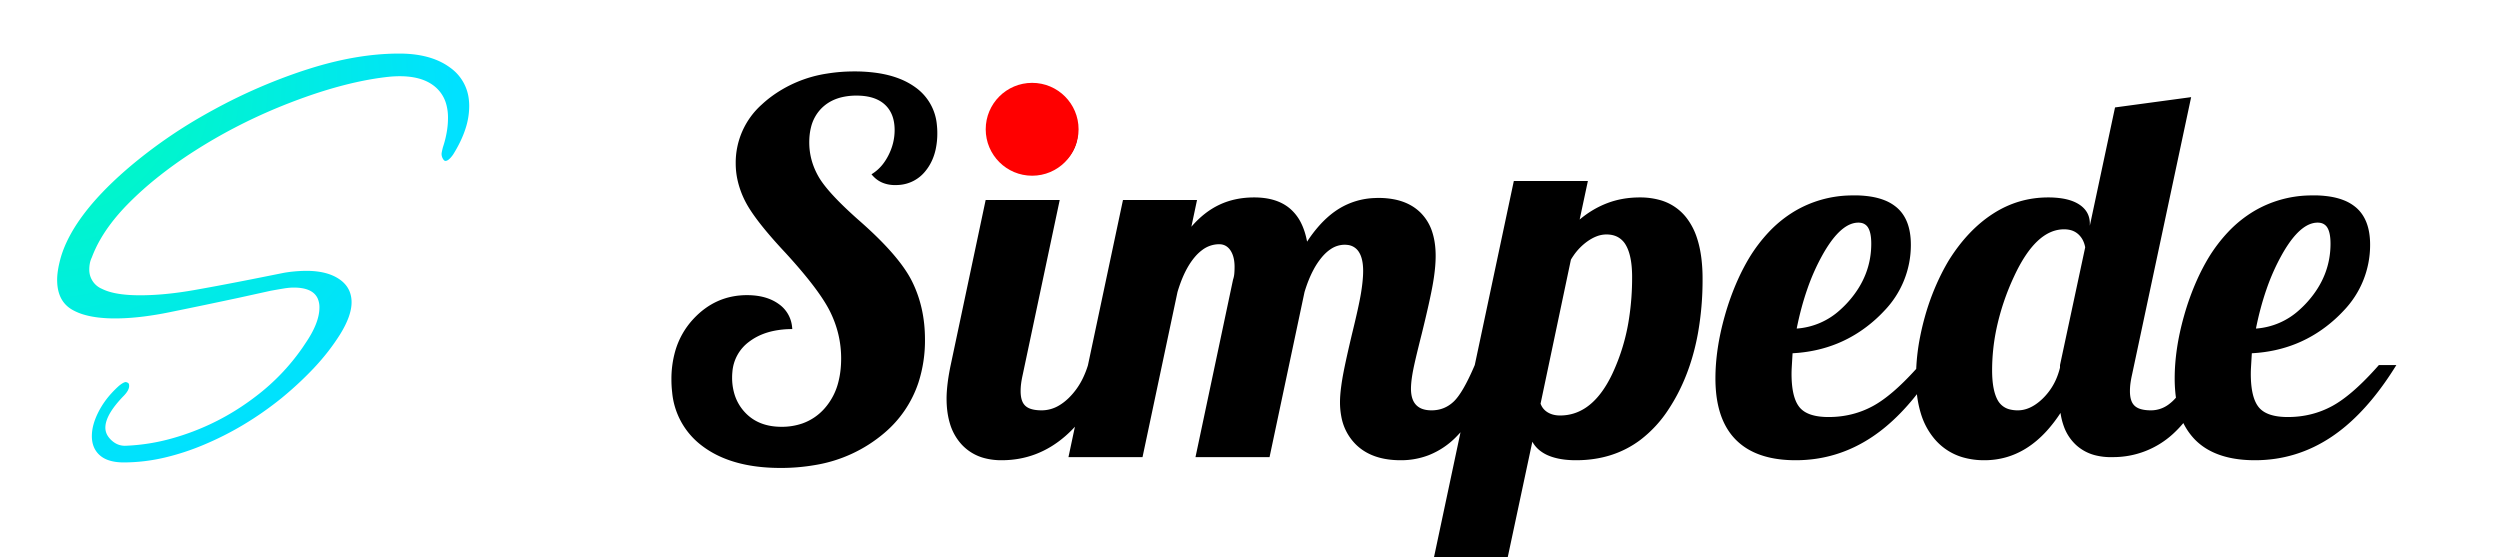 <svg xmlns="http://www.w3.org/2000/svg" viewBox="0 0 175 39"><defs><radialGradient id="a" cx="-4.619%" cy="6.646%" r="101.342%" fx="-4.619%" fy="6.646%" gradientTransform="matrix(.83 .534 -.558 .794 .03 .038)"><stop offset="0%" stop-color="#00FFB4"/><stop offset="100%" stop-color="#00E1FF"/></radialGradient></defs><g id="svgGroup" fill="url(#a)" fill-rule="nonzero" stroke-linecap="round"><path d="M 14.94 16.605 L 12.69 17.1 A 592.831 592.831 0 0 1 10.409 17.582 Q 9.02 17.872 7.83 18.113 A 23.986 23.986 0 0 1 6.066 18.405 Q 5.189 18.515 4.406 18.535 A 13.535 13.535 0 0 1 4.05 18.54 A 9.927 9.927 0 0 1 2.928 18.481 Q 2.392 18.42 1.948 18.296 A 3.879 3.879 0 0 1 1.058 17.933 Q 0 17.325 0 15.84 Q 0 15.337 0.15 14.683 A 9.133 9.133 0 0 1 0.27 14.22 Q 1.133 11.371 4.772 8.19 A 30.532 30.532 0 0 1 5.085 7.92 A 34.195 34.195 0 0 1 10.214 4.344 A 38.371 38.371 0 0 1 11.025 3.893 A 38.163 38.163 0 0 1 17.139 1.227 A 35.142 35.142 0 0 1 17.663 1.058 Q 21.015 0 23.94 0 Q 25.636 0 26.808 0.563 A 4.285 4.285 0 0 1 27.518 0.99 A 3.139 3.139 0 0 1 28.824 3.268 A 4.079 4.079 0 0 1 28.845 3.69 A 5.117 5.117 0 0 1 28.581 5.269 Q 28.3 6.137 27.72 7.065 Q 27.405 7.515 27.18 7.515 Q 27.104 7.515 27.028 7.403 A 0.704 0.704 0 0 1 27 7.358 Q 26.91 7.2 26.91 7.02 A 0.3 0.3 0 0 1 26.911 6.994 Q 26.915 6.949 26.931 6.87 A 2.924 2.924 0 0 1 26.933 6.863 Q 26.953 6.762 26.991 6.607 A 11.844 11.844 0 0 1 27 6.57 A 7.196 7.196 0 0 0 27.291 5.384 A 5.837 5.837 0 0 0 27.36 4.5 A 3.514 3.514 0 0 0 27.246 3.578 A 2.43 2.43 0 0 0 26.303 2.205 Q 25.245 1.44 23.265 1.62 Q 20.572 1.9 17.28 3.077 A 42.204 42.204 0 0 0 15.345 3.825 Q 12.33 5.085 9.653 6.795 A 30.156 30.156 0 0 0 6.918 8.754 A 23.671 23.671 0 0 0 5.063 10.418 Q 3.418 12.062 2.655 13.723 A 7.902 7.902 0 0 0 2.43 14.265 A 1.652 1.652 0 0 0 2.285 14.713 A 2.291 2.291 0 0 0 2.25 15.12 A 1.442 1.442 0 0 0 3.139 16.47 Q 3.83 16.82 5.058 16.898 A 11.834 11.834 0 0 0 5.805 16.92 Q 7.515 16.92 9.563 16.56 A 160.362 160.362 0 0 0 11.19 16.265 Q 11.906 16.131 12.686 15.98 A 277.749 277.749 0 0 0 14.31 15.66 L 15.885 15.345 A 9.735 9.735 0 0 1 17.22 15.213 A 8.793 8.793 0 0 1 17.46 15.21 A 5.756 5.756 0 0 1 18.381 15.279 Q 18.864 15.358 19.258 15.525 A 2.849 2.849 0 0 1 19.755 15.795 Q 20.564 16.348 20.608 17.304 A 2.42 2.42 0 0 1 20.61 17.415 Q 20.61 18.36 19.8 19.665 Q 19.035 20.88 18 21.983 A 23.845 23.845 0 0 1 16.093 23.795 A 26.767 26.767 0 0 1 15.705 24.12 Q 13.14 26.19 10.215 27.405 A 17.03 17.03 0 0 1 7.542 28.277 A 12.628 12.628 0 0 1 4.68 28.62 A 4.088 4.088 0 0 1 4.062 28.577 Q 3.388 28.473 2.993 28.125 Q 2.43 27.63 2.43 26.775 A 3.087 3.087 0 0 1 2.546 25.959 Q 2.643 25.606 2.82 25.232 A 5.73 5.73 0 0 1 2.925 25.02 A 5.941 5.941 0 0 1 3.797 23.785 A 7.301 7.301 0 0 1 4.32 23.265 Q 4.59 23.04 4.77 22.995 A 0.333 0.333 0 0 1 4.889 23.016 A 0.299 0.299 0 0 1 4.995 23.085 A 0.115 0.115 0 0 1 5.019 23.122 Q 5.034 23.159 5.038 23.218 A 0.668 0.668 0 0 1 5.04 23.265 Q 5.04 23.58 4.635 23.985 A 8.238 8.238 0 0 0 4.091 24.603 Q 3.375 25.512 3.375 26.19 A 1.077 1.077 0 0 0 3.588 26.828 A 1.627 1.627 0 0 0 3.825 27.09 Q 4.275 27.495 4.86 27.45 A 13.939 13.939 0 0 0 8.018 26.944 A 17.005 17.005 0 0 0 9.495 26.46 Q 11.88 25.56 13.95 23.963 A 15.005 15.005 0 0 0 17.155 20.616 A 14.187 14.187 0 0 0 17.37 20.295 Q 18.348 18.872 18.36 17.801 A 2.373 2.373 0 0 0 18.36 17.775 A 1.521 1.521 0 0 0 18.24 17.149 Q 17.949 16.498 16.946 16.398 A 3.91 3.91 0 0 0 16.56 16.38 A 3.535 3.535 0 0 0 16.267 16.393 Q 16.118 16.406 15.952 16.43 A 6.183 6.183 0 0 0 15.84 16.448 Q 15.435 16.515 14.94 16.605 Z" transform="translate(4, 3.75)" vector-effect="non-scaling-stroke"/></g><g id="svgGroup2" fill="none" fill-rule="evenodd"><path fill="currentColor" d="M 19.548 20.556 L 21.996 9 L 27.18 9 L 24.588 21.24 Q 24.516 21.564 24.48 21.834 A 4.208 4.208 0 0 0 24.444 22.374 A 4.589 4.589 0 0 0 24.444 22.392 A 2.389 2.389 0 0 0 24.47 22.755 Q 24.498 22.941 24.559 23.088 A 0.891 0.891 0 0 0 24.786 23.418 A 0.993 0.993 0 0 0 25.098 23.602 Q 25.419 23.724 25.92 23.724 A 2.384 2.384 0 0 0 27.16 23.367 Q 27.491 23.169 27.808 22.862 A 4.454 4.454 0 0 0 27.828 22.842 A 4.91 4.91 0 0 0 28.808 21.46 A 6.368 6.368 0 0 0 29.154 20.576 L 31.608 9 L 36.792 9 L 36.396 10.872 Q 37.296 9.828 38.376 9.324 Q 39.456 8.82 40.788 8.82 Q 42.372 8.82 43.29 9.594 A 3.186 3.186 0 0 1 44.106 10.672 Q 44.366 11.215 44.496 11.916 A 9.321 9.321 0 0 1 45.351 10.789 Q 45.88 10.198 46.458 9.79 A 5.409 5.409 0 0 1 46.728 9.612 A 5.099 5.099 0 0 1 49.213 8.863 A 6.16 6.16 0 0 1 49.5 8.856 A 5.591 5.591 0 0 1 50.685 8.974 Q 51.44 9.138 52.007 9.529 A 3.195 3.195 0 0 1 52.452 9.9 A 3.348 3.348 0 0 1 53.282 11.322 Q 53.443 11.851 53.483 12.488 A 6.933 6.933 0 0 1 53.496 12.924 Q 53.496 13.568 53.377 14.396 A 16.858 16.858 0 0 1 53.298 14.886 Q 53.1 16.02 52.524 18.36 A 120.481 120.481 0 0 0 52.311 19.211 Q 52.051 20.261 51.937 20.826 A 12.054 12.054 0 0 0 51.912 20.952 A 10.388 10.388 0 0 0 51.83 21.442 Q 51.799 21.662 51.784 21.854 A 4.477 4.477 0 0 0 51.768 22.212 A 2.528 2.528 0 0 0 51.802 22.638 Q 51.84 22.864 51.924 23.043 A 1.125 1.125 0 0 0 52.128 23.346 A 1.133 1.133 0 0 0 52.612 23.641 Q 52.871 23.724 53.208 23.724 Q 54.108 23.724 54.756 23.112 Q 55.383 22.52 56.177 20.684 A 24.298 24.298 0 0 0 56.232 20.556 L 56.233 20.556 L 58.968 7.668 L 64.152 7.668 L 63.576 10.368 Q 64.476 9.612 65.52 9.216 Q 66.564 8.82 67.788 8.82 A 5.154 5.154 0 0 1 69.122 8.983 A 3.547 3.547 0 0 1 71.064 10.26 A 4.647 4.647 0 0 1 71.787 11.656 Q 72.002 12.304 72.099 13.096 A 11.585 11.585 0 0 1 72.18 14.508 A 21.294 21.294 0 0 1 71.849 18.371 Q 71.417 20.711 70.423 22.596 A 12.501 12.501 0 0 1 69.822 23.616 A 8.487 8.487 0 0 1 67.803 25.81 Q 65.912 27.216 63.324 27.216 A 6.803 6.803 0 0 1 62.513 27.171 Q 62.099 27.121 61.748 27.016 A 3.463 3.463 0 0 1 61.398 26.892 A 2.551 2.551 0 0 1 60.782 26.532 A 2.063 2.063 0 0 1 60.264 25.92 L 58.392 34.704 L 52.956 36 L 55.236 25.258 A 8.533 8.533 0 0 1 54.954 25.56 A 5.54 5.54 0 0 1 53.005 26.864 A 5.388 5.388 0 0 1 51.048 27.216 Q 49.407 27.216 48.362 26.488 A 3.431 3.431 0 0 1 47.916 26.118 A 3.653 3.653 0 0 1 46.891 24.153 A 5.306 5.306 0 0 1 46.8 23.148 A 5.289 5.289 0 0 1 46.8 23.133 Q 46.802 22.669 46.885 22.042 A 15.693 15.693 0 0 1 46.962 21.528 Q 47.118 20.592 47.591 18.589 A 138.268 138.268 0 0 1 47.628 18.432 Q 48.132 16.38 48.276 15.48 A 14.243 14.243 0 0 0 48.361 14.87 Q 48.394 14.583 48.409 14.334 A 6.305 6.305 0 0 0 48.42 13.968 A 4.024 4.024 0 0 0 48.392 13.472 Q 48.36 13.22 48.294 13.013 A 1.555 1.555 0 0 0 48.096 12.6 A 1.054 1.054 0 0 0 47.328 12.145 A 1.593 1.593 0 0 0 47.124 12.132 A 1.746 1.746 0 0 0 46.149 12.439 Q 45.825 12.652 45.522 13.014 A 5.09 5.09 0 0 0 44.948 13.877 Q 44.587 14.549 44.316 15.444 L 41.868 27 L 36.684 27 L 39.312 14.58 Q 39.384 14.364 39.402 14.148 A 5.158 5.158 0 0 0 39.417 13.879 A 6.46 6.46 0 0 0 39.42 13.68 A 2.932 2.932 0 0 0 39.386 13.219 Q 39.321 12.812 39.132 12.528 A 1.02 1.02 0 0 0 38.874 12.257 Q 38.659 12.104 38.371 12.097 A 1.153 1.153 0 0 0 38.34 12.096 A 1.963 1.963 0 0 0 37.164 12.494 A 3.036 3.036 0 0 0 36.648 12.978 Q 36.061 13.664 35.647 14.774 A 10.18 10.18 0 0 0 35.424 15.444 L 32.976 27 L 27.792 27 L 28.244 24.871 A 8.216 8.216 0 0 1 27.576 25.524 Q 25.632 27.216 23.112 27.216 A 4.606 4.606 0 0 1 21.918 27.07 A 3.304 3.304 0 0 1 20.286 26.082 A 3.724 3.724 0 0 1 19.486 24.618 Q 19.317 24.048 19.274 23.364 A 7.59 7.59 0 0 1 19.26 22.896 A 7.318 7.318 0 0 1 19.276 22.43 Q 19.294 22.15 19.332 21.834 A 13.525 13.525 0 0 1 19.436 21.137 A 17.066 17.066 0 0 1 19.548 20.556 Z M 84.886 16.769 A 6.624 6.624 0 0 0 86.76 12.132 Q 86.76 10.368 85.77 9.522 A 3.032 3.032 0 0 0 84.893 9.008 Q 84.444 8.833 83.889 8.751 A 7.405 7.405 0 0 0 82.8 8.676 A 9.476 9.476 0 0 0 82.478 8.682 A 7.931 7.931 0 0 0 78.642 9.774 A 8.434 8.434 0 0 0 76.82 11.24 A 10.919 10.919 0 0 0 75.456 13.032 A 14.955 14.955 0 0 0 74.65 14.578 A 18.185 18.185 0 0 0 73.728 17.136 Q 73.08 19.44 73.08 21.492 A 10.02 10.02 0 0 0 73.122 22.428 Q 73.325 24.584 74.502 25.776 A 4.239 4.239 0 0 0 75.48 26.512 Q 76.758 27.216 78.696 27.216 Q 81.612 27.216 84.06 25.578 A 11.301 11.301 0 0 0 85.026 24.852 Q 86.035 24.008 86.98 22.849 A 21.517 21.517 0 0 0 87.183 22.593 A 7.634 7.634 0 0 0 87.46 23.944 A 4.975 4.975 0 0 0 88.398 25.704 A 4.076 4.076 0 0 0 90.368 27.004 A 5.299 5.299 0 0 0 91.908 27.216 Q 93.492 27.216 94.824 26.388 Q 95.584 25.916 96.262 25.174 A 9.869 9.869 0 0 0 97.236 23.904 A 4.675 4.675 0 0 0 97.471 24.85 A 3.257 3.257 0 0 0 98.37 26.19 A 3.126 3.126 0 0 0 99.716 26.881 A 4.388 4.388 0 0 0 100.764 27 A 7.94 7.94 0 0 0 100.943 26.998 A 6.182 6.182 0 0 0 105.102 25.38 A 7.963 7.963 0 0 0 105.835 24.614 A 4.536 4.536 0 0 0 106.65 25.776 A 4.239 4.239 0 0 0 107.628 26.512 Q 108.906 27.216 110.844 27.216 Q 113.76 27.216 116.208 25.578 A 11.301 11.301 0 0 0 117.174 24.852 Q 119.074 23.263 120.744 20.556 L 119.52 20.556 A 26.451 26.451 0 0 1 119.262 20.845 Q 117.583 22.699 116.262 23.418 Q 114.84 24.192 113.148 24.192 A 6.155 6.155 0 0 1 113.041 24.191 Q 111.652 24.167 111.114 23.508 A 1.708 1.708 0 0 1 110.931 23.23 Q 110.556 22.526 110.556 21.168 Q 110.556 20.952 110.574 20.646 L 110.628 19.728 Q 114.012 19.548 116.46 17.334 A 9.154 9.154 0 0 0 117.034 16.769 A 6.624 6.624 0 0 0 118.908 12.132 Q 118.908 10.368 117.918 9.522 A 3.032 3.032 0 0 0 117.041 9.008 Q 116.592 8.833 116.037 8.751 A 7.405 7.405 0 0 0 114.948 8.676 A 9.476 9.476 0 0 0 114.626 8.682 A 7.931 7.931 0 0 0 110.79 9.774 A 8.434 8.434 0 0 0 108.968 11.24 A 10.919 10.919 0 0 0 107.604 13.032 A 14.955 14.955 0 0 0 106.798 14.578 A 18.185 18.185 0 0 0 105.876 17.136 Q 105.228 19.44 105.228 21.492 A 10.02 10.02 0 0 0 105.27 22.428 A 7.021 7.021 0 0 0 105.317 22.836 A 4.529 4.529 0 0 1 105.264 22.896 A 3.05 3.05 0 0 1 104.825 23.296 A 2.068 2.068 0 0 1 103.572 23.724 Q 103.071 23.724 102.75 23.602 A 0.993 0.993 0 0 1 102.438 23.418 A 0.891 0.891 0 0 1 102.211 23.088 Q 102.15 22.941 102.122 22.755 A 2.389 2.389 0 0 1 102.096 22.392 A 4.589 4.589 0 0 1 102.096 22.374 A 4.208 4.208 0 0 1 102.132 21.834 Q 102.168 21.564 102.24 21.24 L 106.38 1.8 L 101.052 2.52 L 99.288 10.8 L 99.288 10.656 A 1.938 1.938 0 0 0 99.288 10.606 Q 99.266 9.778 98.532 9.306 Q 98.011 8.971 97.182 8.867 A 6.52 6.52 0 0 0 96.372 8.82 Q 94.284 8.82 92.52 9.954 Q 90.756 11.088 89.424 13.212 A 14.857 14.857 0 0 0 88.914 14.137 A 16.66 16.66 0 0 0 87.732 17.208 A 17.945 17.945 0 0 0 87.41 18.563 A 14.796 14.796 0 0 0 87.135 20.823 A 26.451 26.451 0 0 1 87.114 20.845 Q 85.435 22.699 84.114 23.418 Q 82.692 24.192 81 24.192 A 6.155 6.155 0 0 1 80.893 24.191 Q 79.504 24.167 78.966 23.508 A 1.708 1.708 0 0 1 78.783 23.23 Q 78.408 22.526 78.408 21.168 Q 78.408 20.952 78.426 20.646 L 78.48 19.728 Q 81.864 19.548 84.312 17.334 A 9.154 9.154 0 0 0 84.886 16.769 Z M 6.333 2.31 A 5.447 5.447 0 0 0 4.5 6.444 A 5.38 5.38 0 0 0 4.61 7.523 A 6.211 6.211 0 0 0 5.166 9.09 A 6.874 6.874 0 0 0 5.538 9.725 Q 6.314 10.918 7.992 12.708 A 43.845 43.845 0 0 1 8.776 13.586 Q 10.501 15.572 11.124 16.848 Q 11.88 18.396 11.88 20.088 Q 11.88 20.963 11.697 21.695 A 4.385 4.385 0 0 1 10.728 23.58 A 3.716 3.716 0 0 1 9.156 24.645 A 4.383 4.383 0 0 1 7.704 24.876 Q 6.12 24.876 5.184 23.904 A 3.22 3.22 0 0 1 4.415 22.6 A 3.997 3.997 0 0 1 4.248 21.42 A 3.966 3.966 0 0 1 4.267 21.035 A 2.892 2.892 0 0 1 5.418 18.936 A 3.833 3.833 0 0 1 5.678 18.753 Q 6.322 18.337 7.155 18.163 A 6.356 6.356 0 0 1 8.46 18.036 A 2.887 2.887 0 0 0 8.44 17.831 A 2.201 2.201 0 0 0 7.524 16.29 Q 6.66 15.66 5.292 15.66 Q 3.096 15.66 1.548 17.316 A 5.527 5.527 0 0 0 0.256 19.613 A 7.113 7.113 0 0 0 0 21.564 A 7.667 7.667 0 0 0 0.05 22.454 A 5.274 5.274 0 0 0 2.052 26.136 A 6.492 6.492 0 0 0 3.102 26.81 Q 4.936 27.756 7.632 27.756 A 13.826 13.826 0 0 0 10.06 27.552 A 9.945 9.945 0 0 0 14.904 25.308 A 7.844 7.844 0 0 0 17.288 21.79 A 9.559 9.559 0 0 0 17.748 18.756 Q 17.748 16.524 16.848 14.706 Q 15.948 12.888 13.104 10.404 A 32.017 32.017 0 0 1 12.172 9.549 Q 10.792 8.229 10.296 7.362 Q 9.648 6.228 9.648 4.968 Q 9.648 4.412 9.762 3.944 A 2.834 2.834 0 0 1 10.53 2.556 A 2.785 2.785 0 0 1 10.68 2.42 Q 11.21 1.971 11.954 1.799 A 4.464 4.464 0 0 1 12.96 1.692 Q 14.256 1.692 14.94 2.322 Q 15.624 2.952 15.624 4.104 Q 15.624 5.04 15.174 5.904 A 3.843 3.843 0 0 1 14.867 6.402 A 2.947 2.947 0 0 1 14.004 7.2 A 2.326 2.326 0 0 0 14.194 7.406 A 1.863 1.863 0 0 0 14.742 7.776 Q 15.156 7.956 15.66 7.956 A 3.323 3.323 0 0 0 15.925 7.946 A 2.58 2.58 0 0 0 17.802 6.948 A 3.292 3.292 0 0 0 17.909 6.807 Q 18.329 6.223 18.498 5.449 A 5.287 5.287 0 0 0 18.612 4.32 A 5.182 5.182 0 0 0 18.582 3.752 A 3.606 3.606 0 0 0 17.082 1.116 A 4.965 4.965 0 0 0 15.971 0.513 Q 15.27 0.236 14.408 0.109 A 10.908 10.908 0 0 0 12.816 0 A 11.88 11.88 0 0 0 10.871 0.154 A 8.782 8.782 0 0 0 6.894 1.836 A 7.639 7.639 0 0 0 6.333 2.31 Z M 62.964 13.176 L 60.84 23.256 Q 60.984 23.652 61.344 23.868 Q 61.704 24.084 62.208 24.084 Q 64.187 24.084 65.494 21.865 A 8.901 8.901 0 0 0 65.862 21.168 A 14.064 14.064 0 0 0 67.037 17.267 A 18.675 18.675 0 0 0 67.248 14.4 A 8.167 8.167 0 0 0 67.214 13.627 Q 67.136 12.809 66.88 12.289 A 2.189 2.189 0 0 0 66.816 12.168 A 1.464 1.464 0 0 0 66.306 11.629 Q 66.027 11.459 65.661 11.422 A 2.114 2.114 0 0 0 65.448 11.412 A 1.931 1.931 0 0 0 64.739 11.553 Q 64.432 11.674 64.116 11.898 A 3.982 3.982 0 0 0 63.147 12.89 A 4.735 4.735 0 0 0 62.964 13.176 Z M 97.2 20.736 L 97.2 20.556 L 98.964 12.312 A 1.849 1.849 0 0 0 98.815 11.846 A 1.459 1.459 0 0 0 98.478 11.394 A 1.294 1.294 0 0 0 97.848 11.086 A 1.847 1.847 0 0 0 97.488 11.052 Q 95.508 11.052 93.978 14.364 A 16.914 16.914 0 0 0 92.741 18.067 A 14.18 14.18 0 0 0 92.448 20.916 Q 92.448 22.32 92.844 23.022 A 1.313 1.313 0 0 0 93.73 23.669 A 2.257 2.257 0 0 0 94.248 23.724 Q 95.046 23.724 95.816 23.059 A 4.291 4.291 0 0 0 96.012 22.878 A 4.289 4.289 0 0 0 97.06 21.206 A 5.302 5.302 0 0 0 97.2 20.736 Z M 81.043 12.085 A 9.7 9.7 0 0 0 80.622 12.762 A 14.875 14.875 0 0 0 79.509 15.243 Q 79.065 16.518 78.768 18 A 5.02 5.02 0 0 0 81.817 16.685 A 6.907 6.907 0 0 0 82.422 16.074 Q 83.988 14.292 83.988 12.06 A 4.214 4.214 0 0 0 83.971 11.666 Q 83.934 11.276 83.818 11.031 A 0.997 0.997 0 0 0 83.772 10.944 A 0.705 0.705 0 0 0 83.261 10.598 A 1.046 1.046 0 0 0 83.088 10.584 Q 82.072 10.584 81.043 12.085 Z M 113.191 12.085 A 9.7 9.7 0 0 0 112.77 12.762 A 14.875 14.875 0 0 0 111.657 15.243 Q 111.213 16.518 110.916 18 A 5.02 5.02 0 0 0 113.965 16.685 A 6.907 6.907 0 0 0 114.57 16.074 Q 116.136 14.292 116.136 12.06 A 4.214 4.214 0 0 0 116.119 11.666 Q 116.082 11.276 115.966 11.031 A 0.997 0.997 0 0 0 115.92 10.944 A 0.705 0.705 0 0 0 115.409 10.598 A 1.046 1.046 0 0 0 115.236 10.584 Q 114.22 10.584 113.191 12.085 Z M 27.633 6.189 A 2.71 2.71 0 0 0 28.44 4.212 A 3.31 3.31 0 0 0 28.44 4.175 A 2.77 2.77 0 0 0 27.594 2.178 A 3.38 3.38 0 0 0 27.568 2.152 A 2.769 2.769 0 0 0 25.56 1.332 A 3.301 3.301 0 0 0 25.505 1.333 A 2.709 2.709 0 0 0 23.544 2.178 Q 22.716 3.024 22.716 4.212 A 3.388 3.388 0 0 0 22.716 4.249 A 2.739 2.739 0 0 0 23.544 6.228 A 2.855 2.855 0 0 0 24.261 6.756 A 2.805 2.805 0 0 0 25.56 7.056 Q 26.748 7.056 27.594 6.228 A 3.265 3.265 0 0 0 27.633 6.189 Z" transform="translate(47, 5)"/></g><circle id="c1" cx="3.25" cy="3.25" r="3.25" fill="red" transform="translate(69, 5.80)"/></svg>